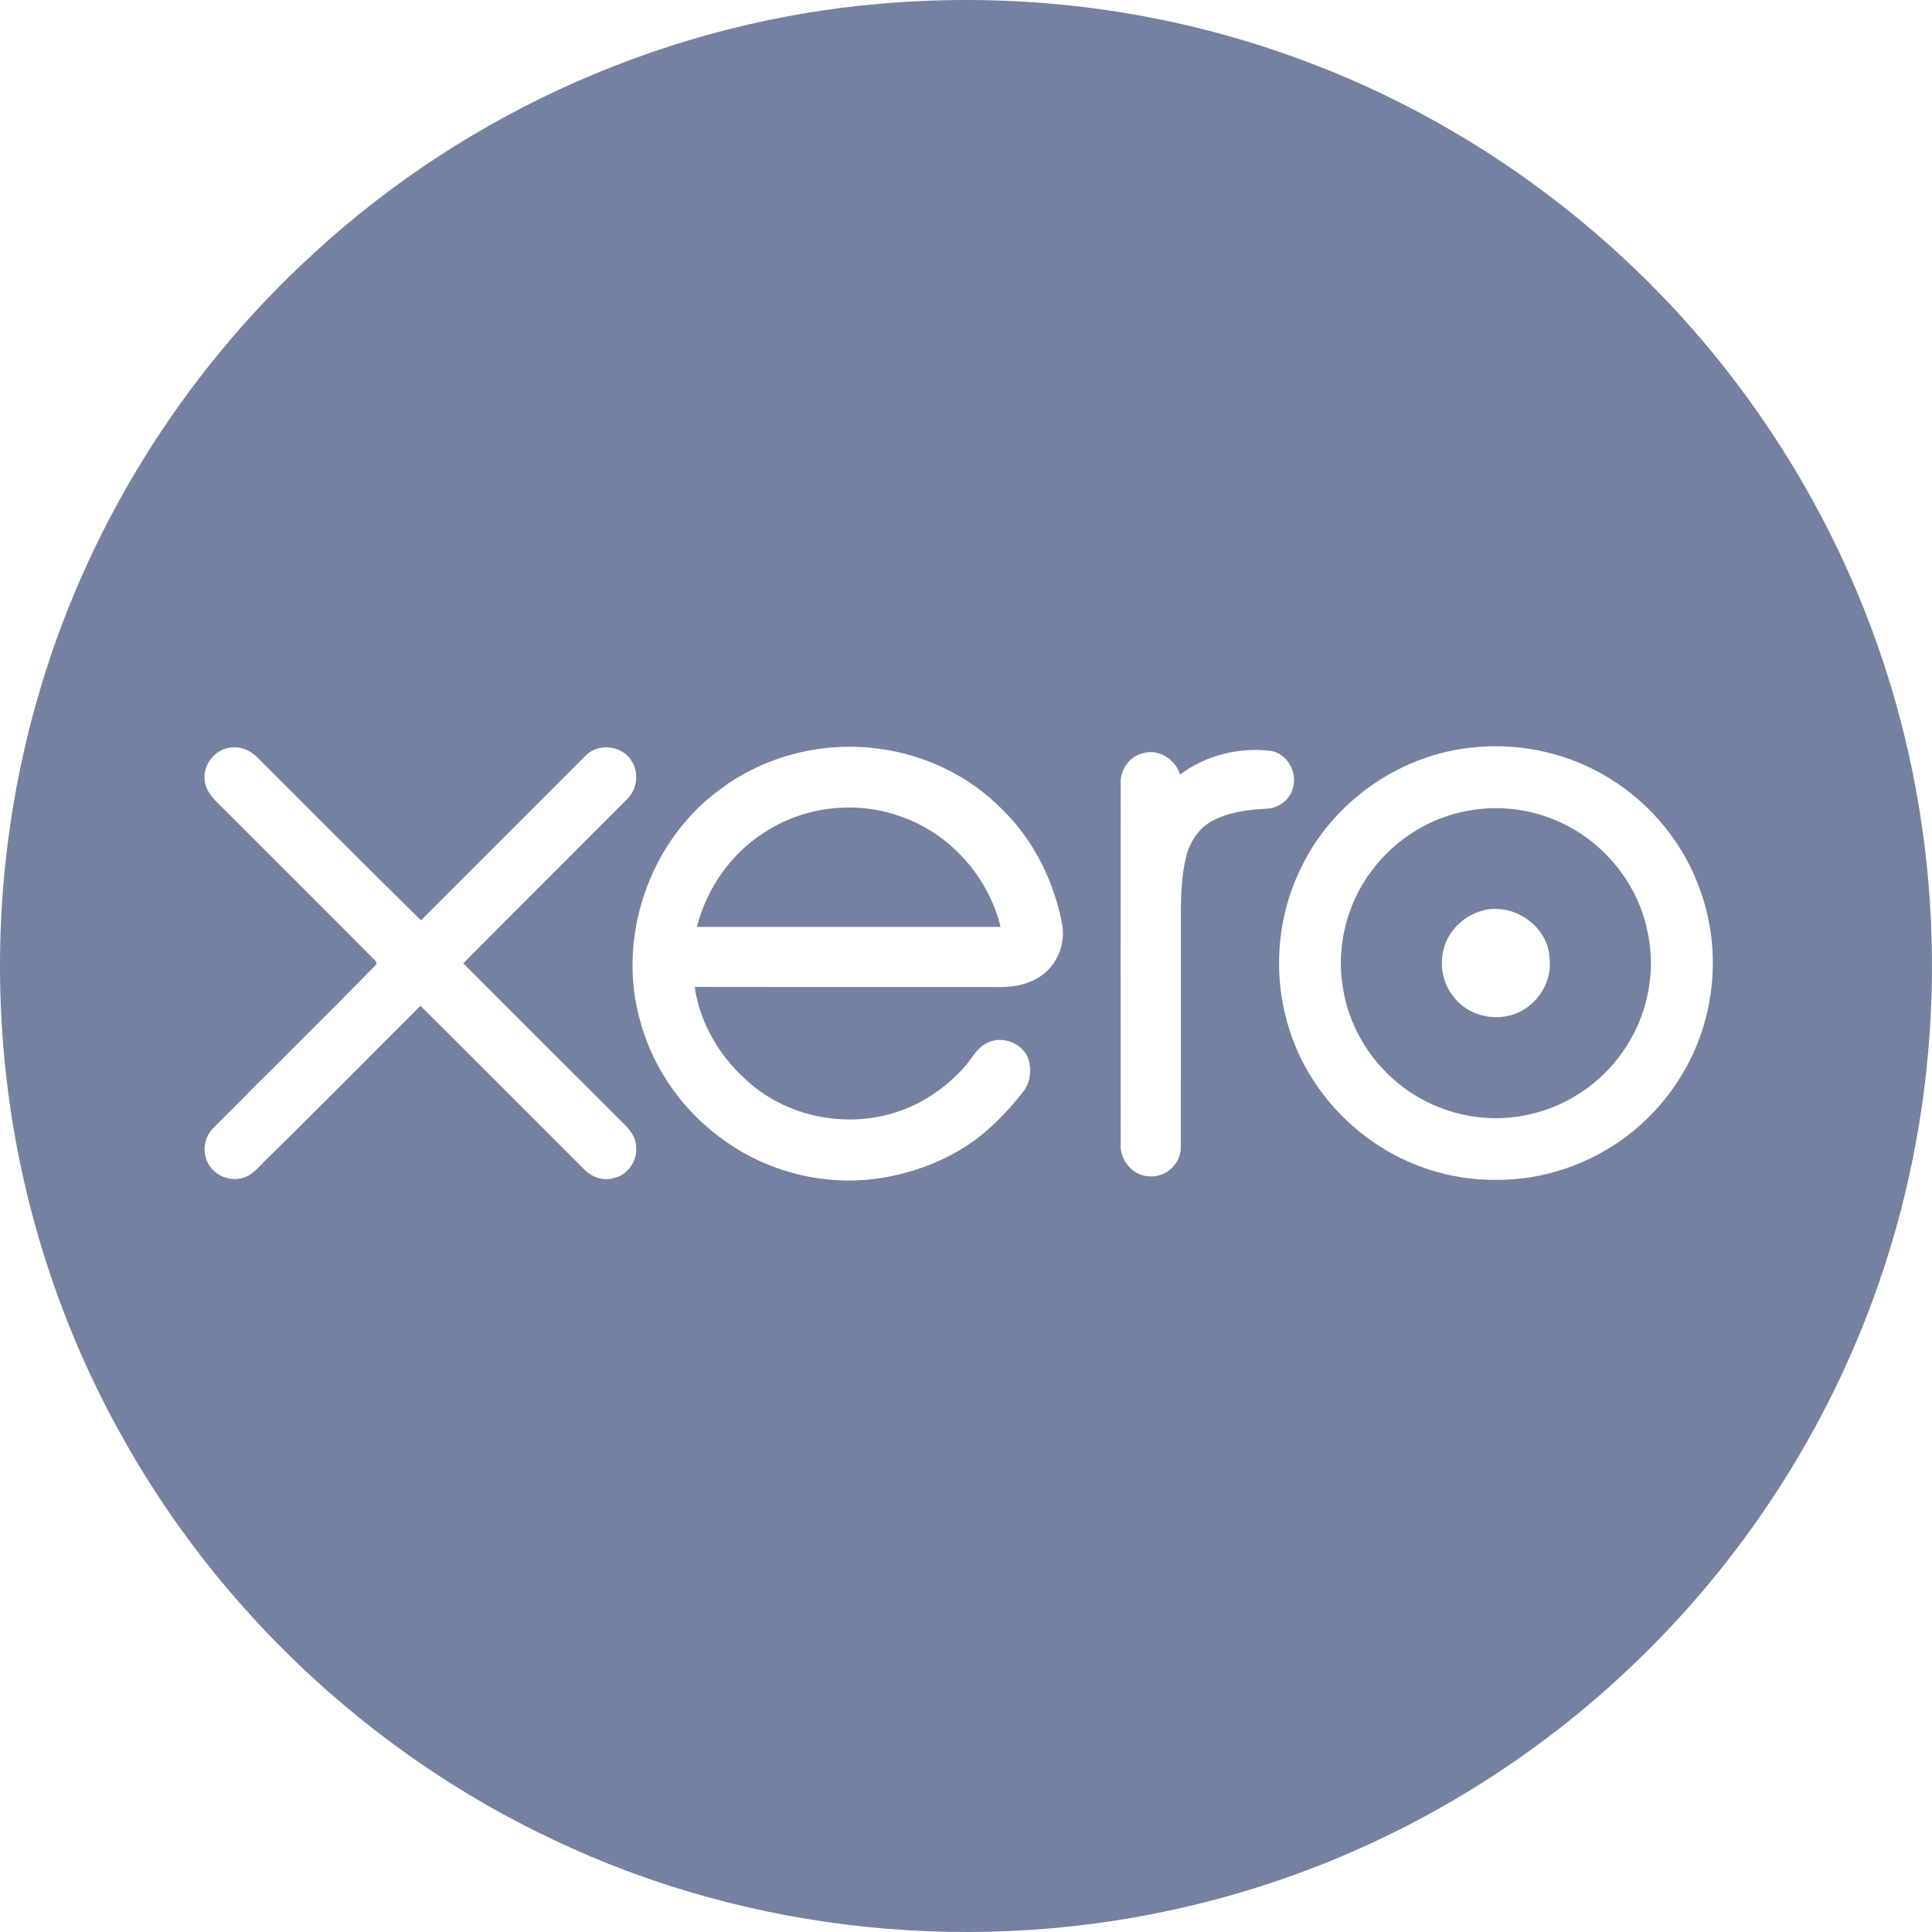 <?xml version="1.0" encoding="UTF-8" standalone="no"?>
<svg width="52px" height="52px" viewBox="0 0 52 52" version="1.1" xmlns="http://www.w3.org/2000/svg" xmlns:xlink="http://www.w3.org/1999/xlink" xmlns:sketch="http://www.bohemiancoding.com/sketch/ns">
    <!-- Generator: Sketch 3.5.1 (25234) - http://www.bohemiancoding.com/sketch -->
    <title>xero</title>
    <desc>Created with Sketch.</desc>
    <defs></defs>
    <g id="Page-1" stroke="none" stroke-width="1" fill="none" fill-rule="evenodd" sketch:type="MSPage">
        <g id="Desktop-HD" sketch:type="MSArtboardGroup" transform="translate(-1511, -1369)" fill="#7581A0">
            <g id="Group" sketch:type="MSLayerGroup" transform="translate(36, 1368)">
                <g id="xero-seeklogo.com" transform="translate(1475, 1)" sketch:type="MSShapeGroup">
                    <g id="Group-3">
                        <path d="M23.717,0.099 C27.328,-0.215 31.009,0.216 34.437,1.399 C39.642,3.168 44.238,6.655 47.364,11.174 C49.003,13.53 50.25,16.159 51.027,18.923 C52.468,24.027 52.306,29.575 50.552,34.583 C49.191,38.489 46.874,42.053 43.866,44.892 C40.594,47.998 36.498,50.231 32.107,51.279 C26.387,52.662 20.198,52.047 14.882,49.511 C9.989,47.204 5.859,43.326 3.245,38.591 C1.734,35.876 0.727,32.881 0.276,29.806 C-0.25,26.205 -0.025,22.491 0.957,18.984 C2.248,14.319 4.896,10.048 8.474,6.792 C12.637,2.967 18.082,0.569 23.717,0.099 Z M26.971,21.782 C26.1,20.894 24.919,20.321 23.687,20.157 C22.19,19.942 20.608,20.329 19.395,21.236 C17.478,22.623 16.579,25.244 17.24,27.515 C17.601,28.826 18.452,29.986 19.571,30.751 C20.653,31.502 21.997,31.864 23.31,31.756 C24.239,31.67 25.154,31.38 25.947,30.885 C26.569,30.496 27.084,29.96 27.536,29.388 C27.73,29.149 27.767,28.814 27.686,28.524 C27.546,28.07 26.943,27.846 26.536,28.087 C26.278,28.226 26.152,28.503 25.962,28.713 C25.436,29.306 24.748,29.764 23.981,29.977 C22.69,30.346 21.218,30.043 20.196,29.166 C19.416,28.51 18.841,27.58 18.698,26.563 C21.385,26.569 24.074,26.562 26.762,26.566 C27.179,26.585 27.617,26.526 27.976,26.296 C28.449,26 28.692,25.402 28.585,24.857 C28.362,23.705 27.816,22.604 26.971,21.782 Z M18.758,24.947 C19.017,23.92 19.662,22.992 20.555,22.417 C21.618,21.71 23.014,21.538 24.218,21.967 C25.551,22.415 26.598,23.584 26.931,24.947 C24.207,24.947 21.482,24.947 18.758,24.947 Z M16.746,30.204 C15.317,28.782 13.894,27.353 12.468,25.928 C13.934,24.452 15.411,22.986 16.879,21.511 C17.146,21.248 17.207,20.805 17.003,20.488 C16.762,20.067 16.113,19.987 15.772,20.329 C14.291,21.808 12.81,23.289 11.331,24.771 C9.855,23.322 8.396,21.856 6.934,20.394 C6.739,20.189 6.447,20.069 6.163,20.127 C5.756,20.196 5.446,20.613 5.511,21.024 C5.554,21.359 5.832,21.58 6.054,21.805 C7.406,23.157 8.762,24.507 10.11,25.866 C10.117,25.886 10.132,25.925 10.14,25.946 C8.686,27.435 7.194,28.892 5.73,30.373 C5.524,30.582 5.452,30.908 5.549,31.186 C5.659,31.558 6.078,31.795 6.456,31.721 C6.769,31.679 6.959,31.403 7.172,31.203 C8.569,29.839 9.935,28.449 11.318,27.073 C12.789,28.532 14.248,30.001 15.714,31.464 C15.92,31.683 16.239,31.797 16.533,31.706 C16.9,31.621 17.162,31.238 17.121,30.864 C17.118,30.593 16.93,30.38 16.746,30.204 Z M34.793,21.227 C34.936,20.808 34.659,20.296 34.219,20.212 C33.357,20.103 32.457,20.324 31.761,20.849 C31.634,20.431 31.179,20.143 30.75,20.276 C30.389,20.364 30.144,20.729 30.165,21.096 C30.162,24.329 30.162,27.561 30.165,30.794 C30.133,31.245 30.518,31.677 30.977,31.663 C31.407,31.675 31.796,31.297 31.781,30.863 C31.786,28.987 31.781,27.108 31.783,25.231 C31.786,24.531 31.755,23.82 31.907,23.132 C31.995,22.721 32.226,22.324 32.597,22.111 C33.042,21.863 33.562,21.793 34.064,21.768 C34.388,21.765 34.707,21.546 34.793,21.227 Z M45.704,23.806 C45.223,22.552 44.287,21.48 43.113,20.828 C42.021,20.21 40.724,19.971 39.481,20.136 C37.583,20.378 35.854,21.622 35.024,23.345 C34.345,24.708 34.242,26.34 34.727,27.781 C35.093,28.894 35.817,29.88 36.749,30.584 C37.758,31.353 39.026,31.776 40.296,31.756 C41.56,31.762 42.818,31.323 43.819,30.554 C44.836,29.774 45.59,28.649 45.909,27.406 C46.223,26.224 46.152,24.944 45.704,23.806 Z M43.672,28.315 C43.075,29.175 42.141,29.795 41.116,30.005 C40.195,30.207 39.208,30.07 38.373,29.639 C37.249,29.074 36.409,27.973 36.172,26.738 C35.932,25.597 36.216,24.359 36.922,23.433 C37.541,22.597 38.48,22.006 39.505,21.822 C40.351,21.664 41.248,21.775 42.025,22.147 C43.176,22.681 44.059,23.766 44.33,25.009 C44.597,26.137 44.345,27.373 43.672,28.315 Z M39.877,24.516 C39.421,24.648 39.028,25.004 38.881,25.459 C38.729,25.924 38.818,26.467 39.135,26.844 C39.495,27.307 40.156,27.489 40.71,27.311 C41.329,27.119 41.775,26.478 41.709,25.827 C41.696,24.934 40.725,24.264 39.877,24.516 Z" id="xero"></path>
                    </g>
                </g>
            </g>
        </g>
    </g>
</svg>